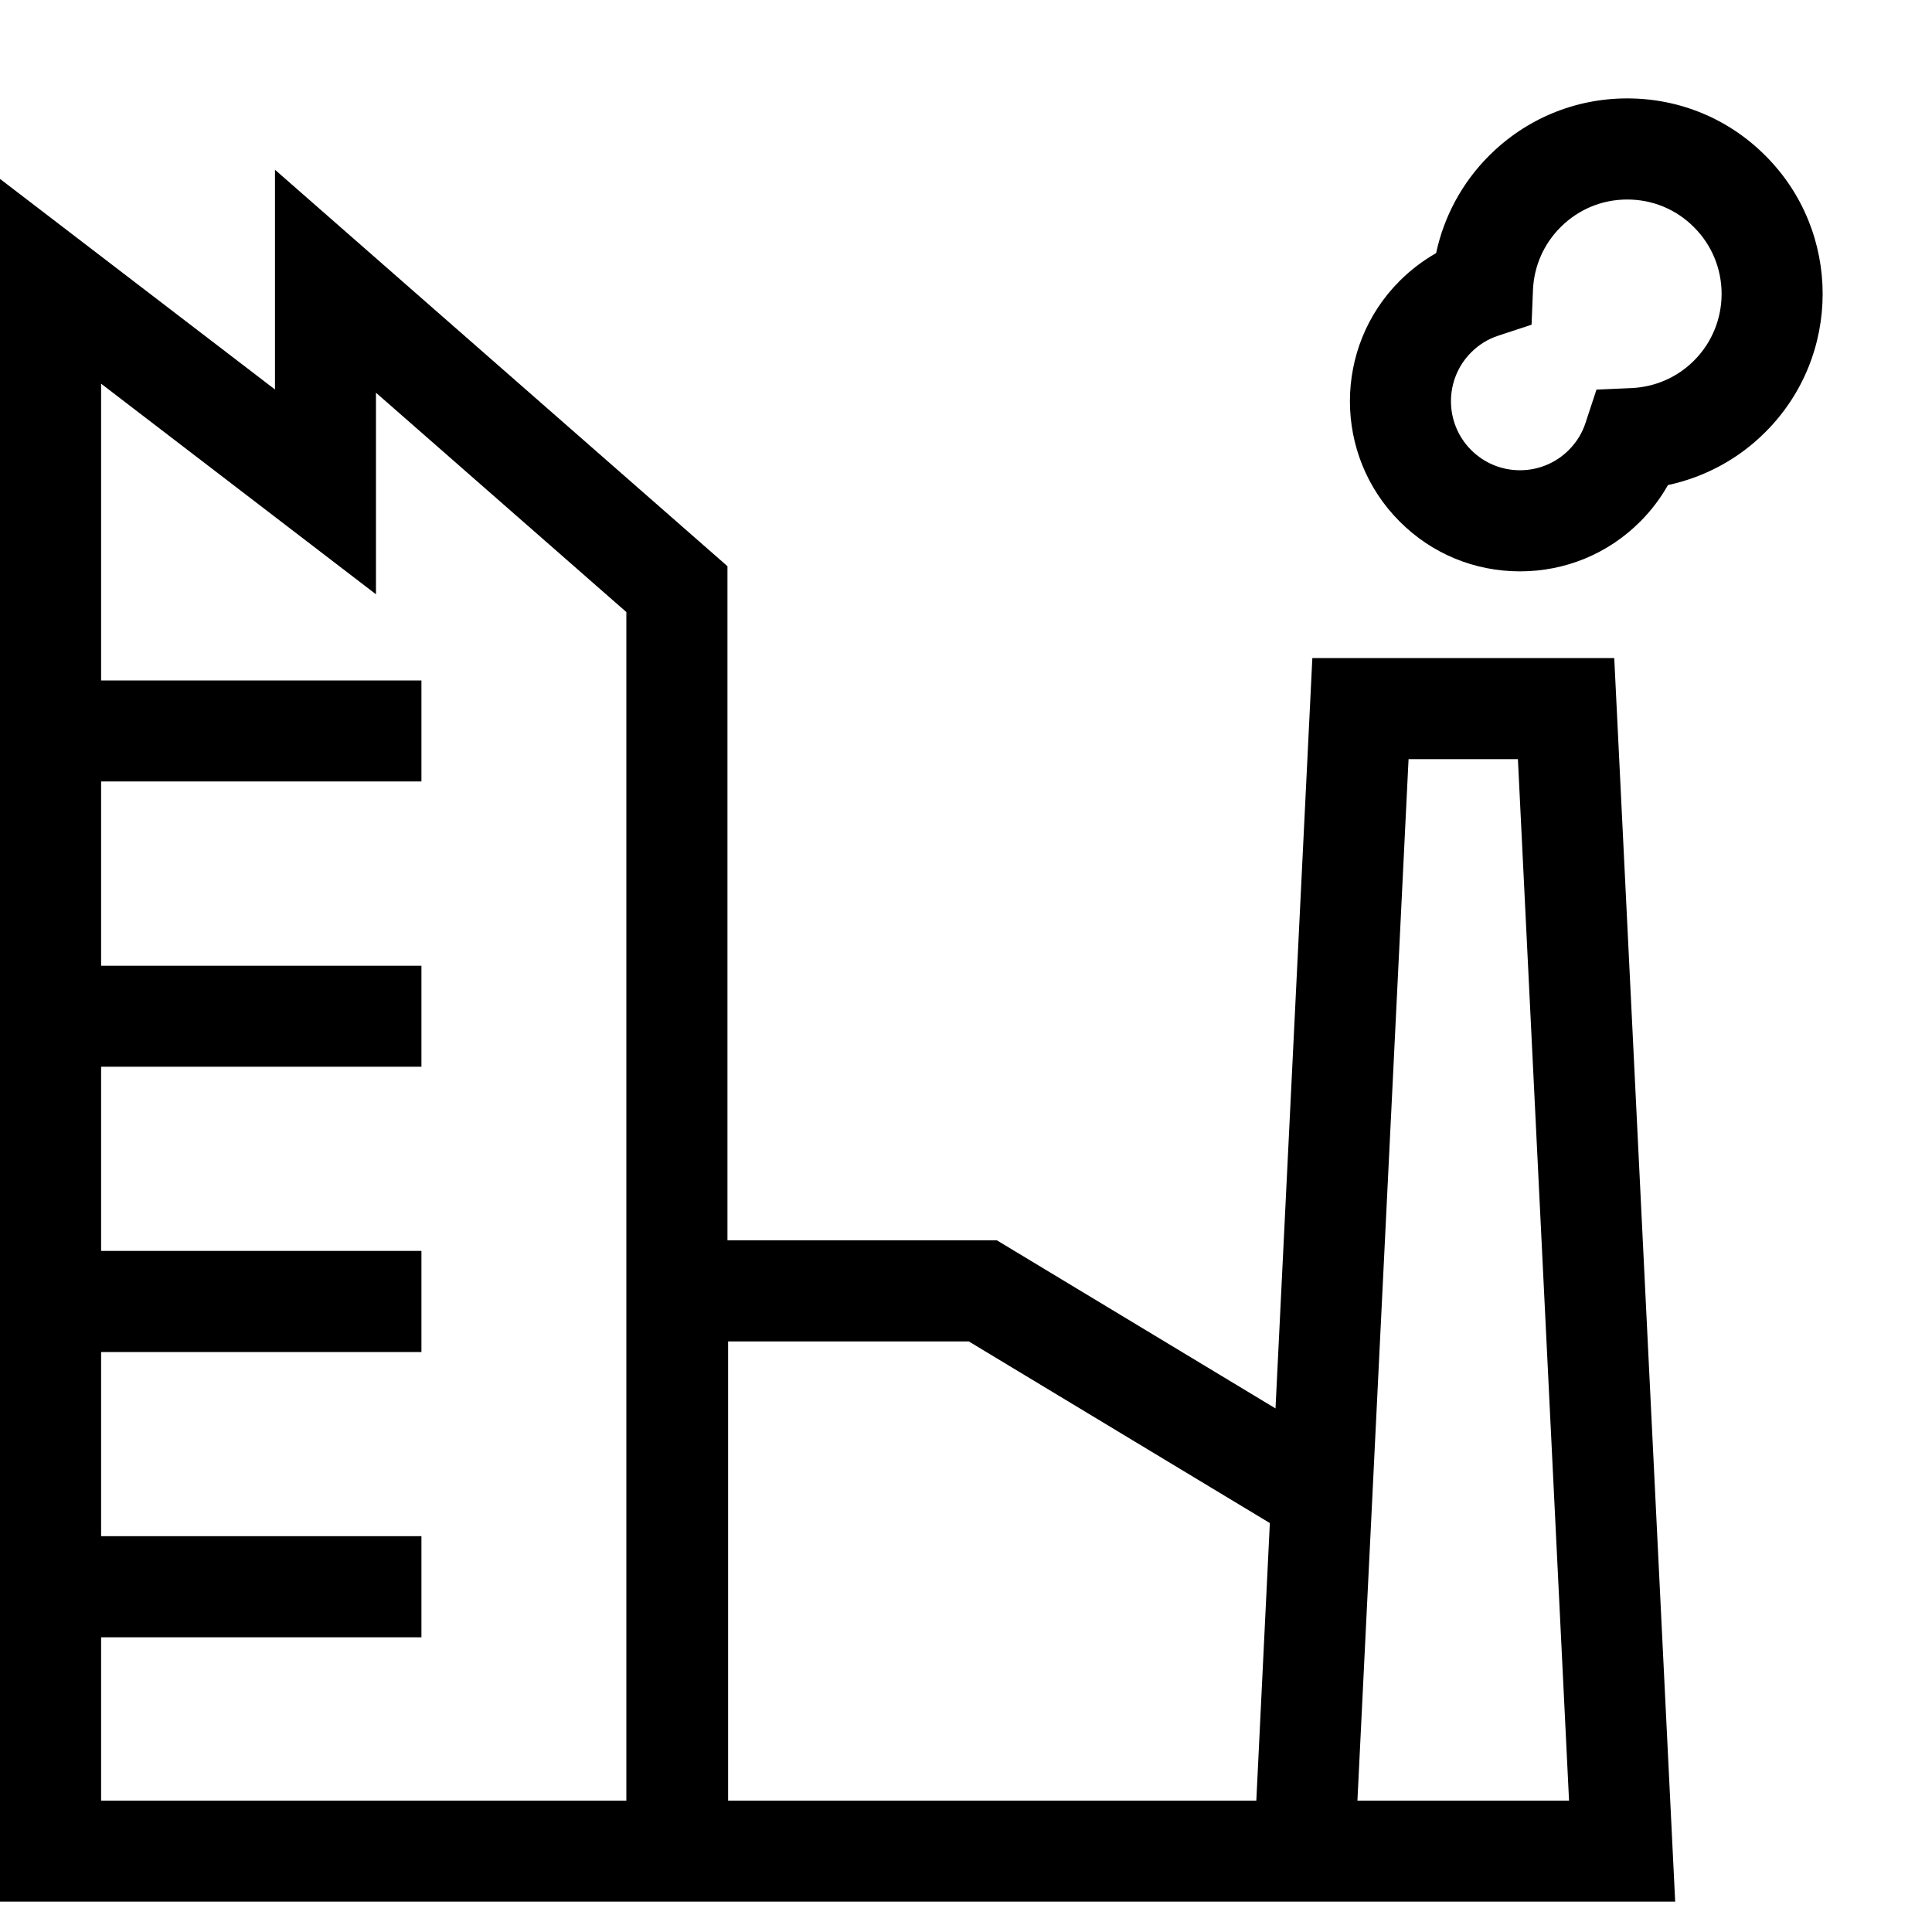 <svg width="15" height="15" viewBox="0 0 15 15" fill="none" xmlns="http://www.w3.org/2000/svg">
<path d="M10.189 5.109L9.903 10.935L7.74 9.63H5.648V4.396L2.135 1.318V3.024L0 1.389V14.764H4.868H5.648H9.715H10.139H13.006L12.533 5.109H10.189ZM4.863 13.98H0.785V12.712H3.272V11.927H0.785V10.497H3.272V9.712H0.785V8.282H3.272V7.498H0.785V6.067H3.272V5.283H0.785V2.979L2.919 4.614V3.049L4.863 4.752V13.98ZM9.754 13.98H5.653V10.415H7.522L9.859 11.825L9.754 13.98ZM10.539 13.98L10.936 5.894H11.785L12.182 13.98H10.539Z" fill="currentColor"/>
<path d="M13.707 1.209C13.421 0.922 13.04 0.764 12.634 0.764C12.229 0.764 11.848 0.922 11.561 1.209C11.352 1.418 11.211 1.68 11.15 1.965C11.047 2.024 10.951 2.097 10.867 2.181C10.352 2.696 10.352 3.534 10.867 4.049C11.116 4.299 11.448 4.436 11.801 4.436C12.154 4.436 12.486 4.299 12.735 4.049C12.819 3.965 12.892 3.869 12.95 3.766C13.235 3.705 13.498 3.564 13.707 3.354C14.299 2.763 14.299 1.8 13.707 1.209ZM13.152 2.8C13.022 2.93 12.85 3.005 12.666 3.013L12.395 3.025L12.31 3.283C12.284 3.363 12.24 3.434 12.18 3.494C12.079 3.595 11.944 3.651 11.801 3.651C11.658 3.651 11.523 3.595 11.422 3.494C11.213 3.285 11.213 2.945 11.422 2.736C11.482 2.676 11.553 2.632 11.633 2.606L11.891 2.521L11.902 2.25C11.91 2.066 11.986 1.894 12.116 1.764C12.255 1.625 12.438 1.549 12.634 1.549C12.83 1.549 13.014 1.625 13.152 1.764C13.438 2.049 13.438 2.514 13.152 2.8Z" fill="currentColor"/>
</svg>
